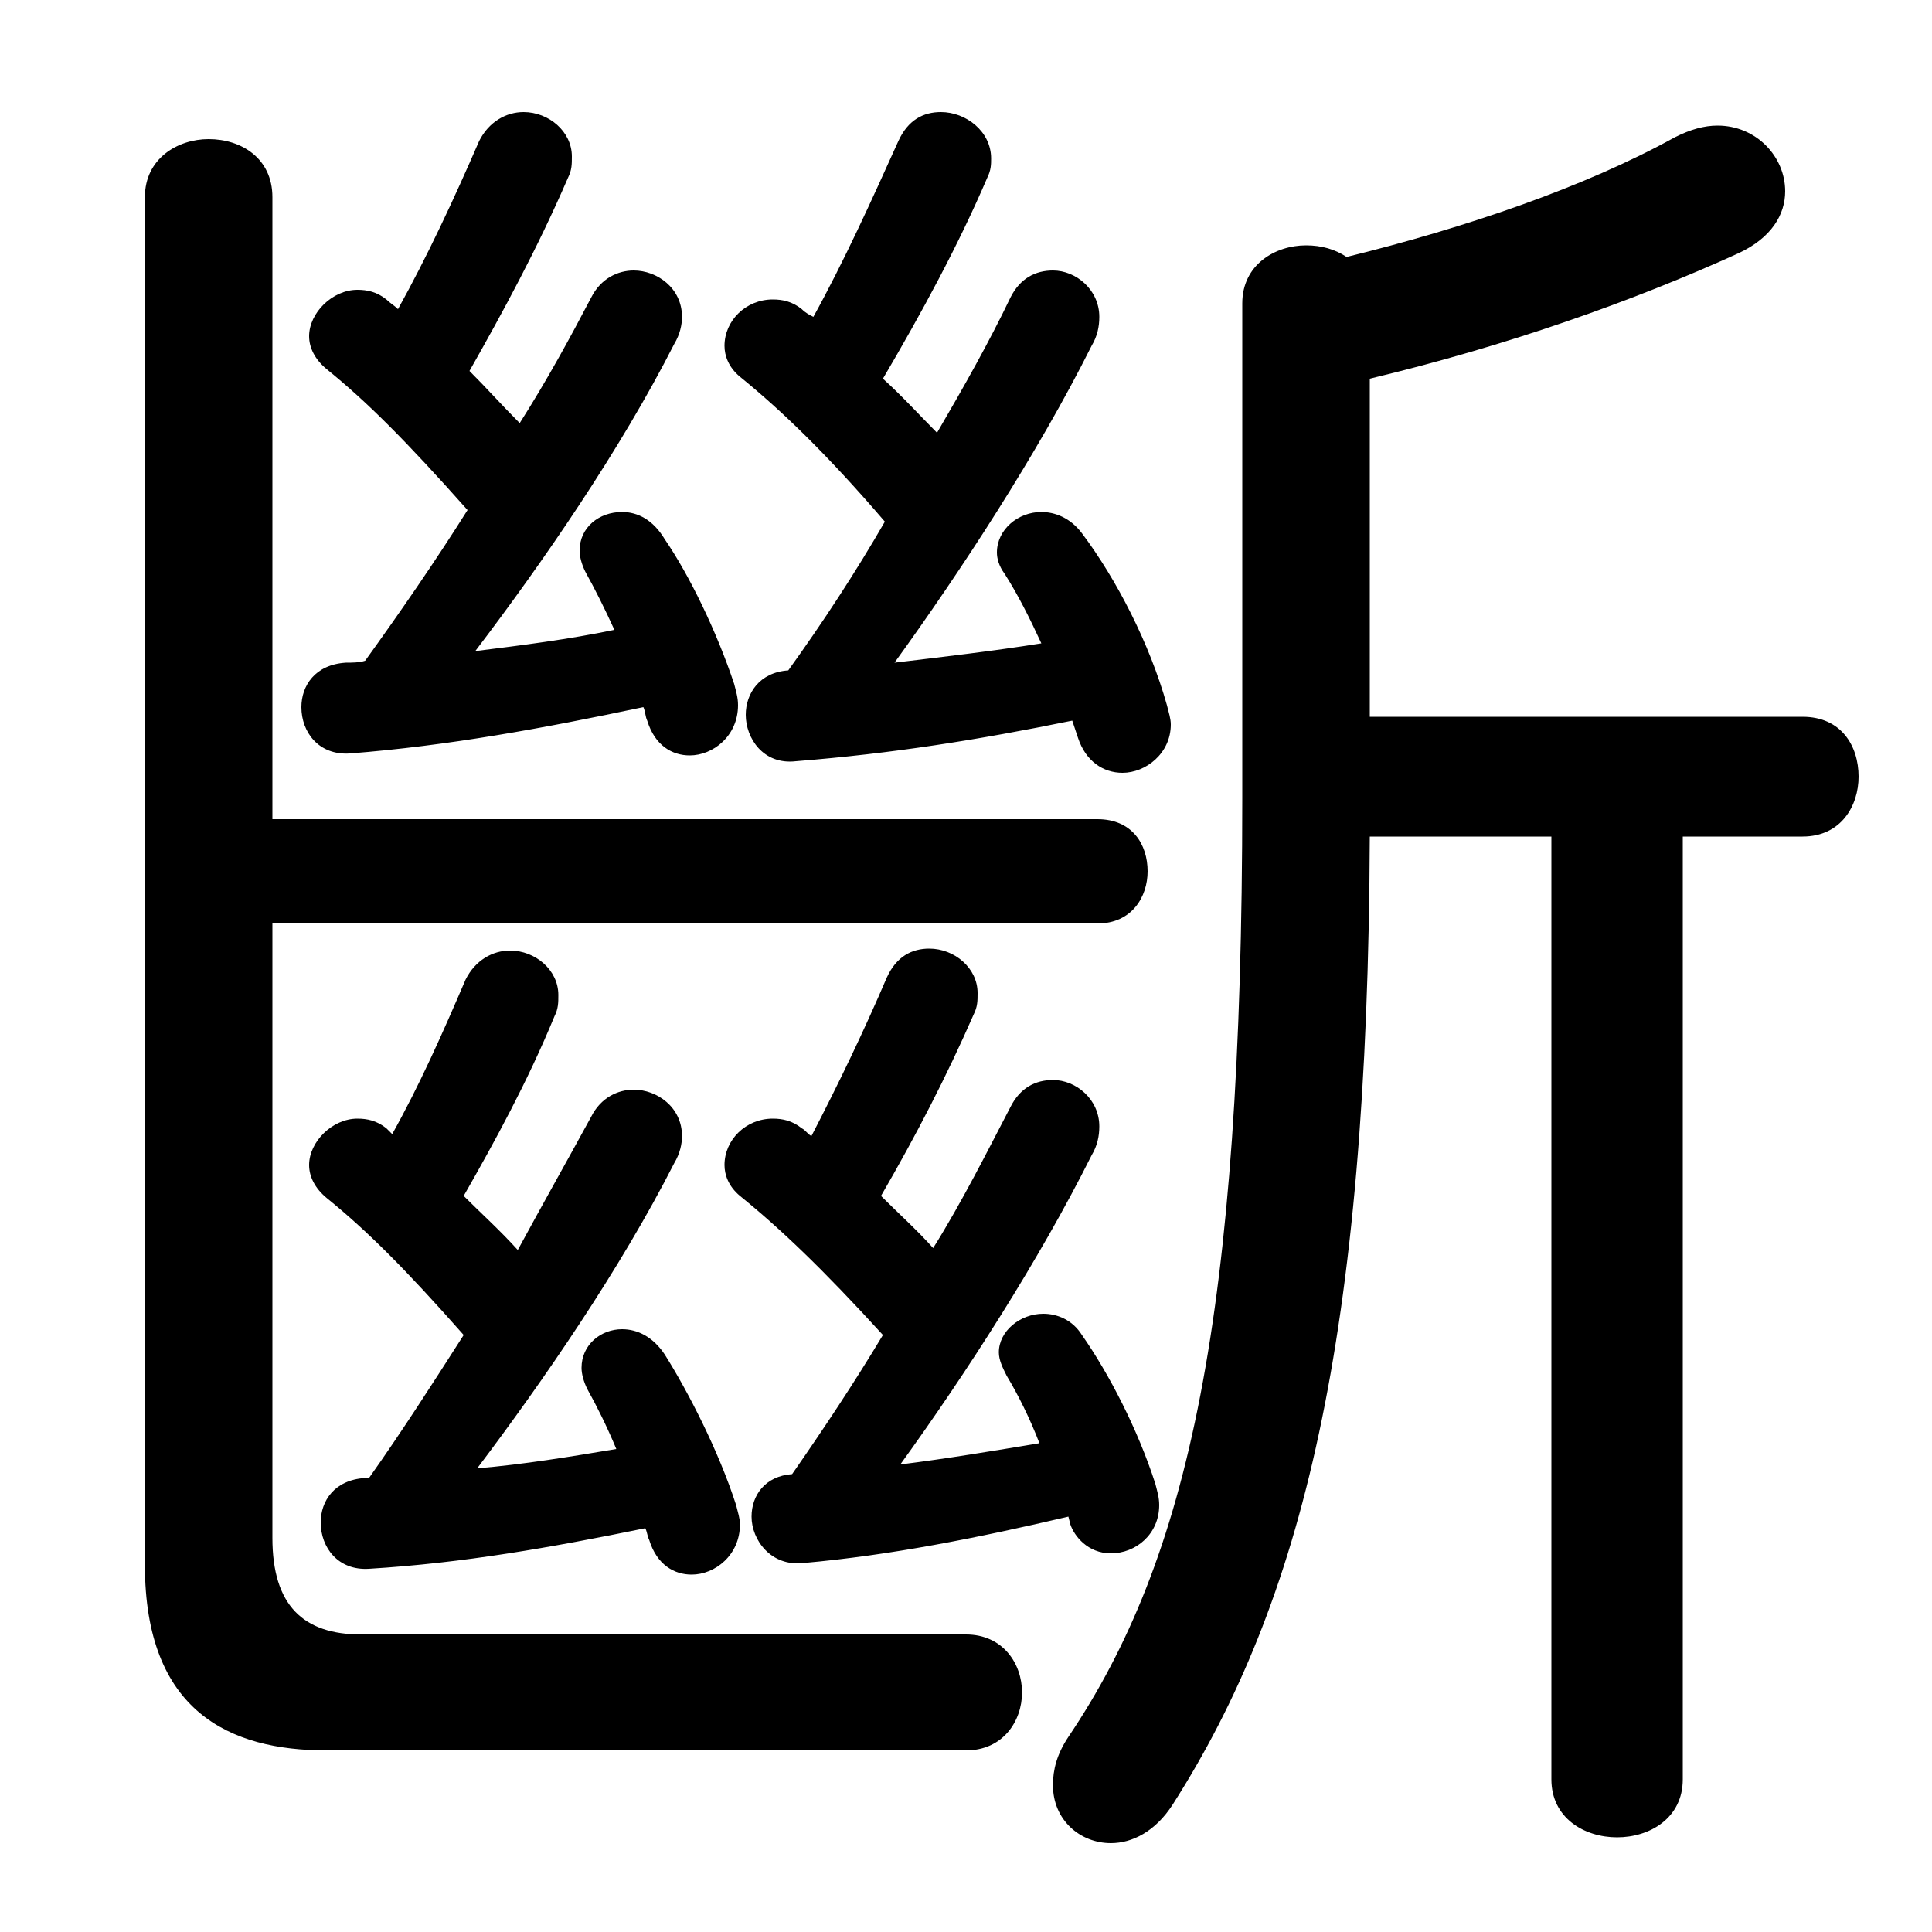 <svg xmlns="http://www.w3.org/2000/svg" viewBox="0 -44.0 50.0 50.0">
    <rect x="0" y="-44.0" width="50.0" height="50.0" fill="#808080" stroke="none"/>
    <g transform="scale(1, -1)">
        <!-- ボディの枠 -->
        <rect x="0" y="-6.0" width="50.0" height="50.0"
            stroke="white" fill="white"/>
        <!-- グリフ座標系の原点 -->
        <circle cx="0" cy="0" r="5" fill="white"/>
        <!-- グリフのアウトライン -->
        <g style="fill:black;stroke:#000000;stroke-width:0;stroke-linecap:round;stroke-linejoin:round;">
        <path d="M 35.45 25.45 L 35.45 34.2 C 39.0 35.05 42.25 36.2 45.0 37.45 C 45.85 37.85 46.2 38.45 46.2 39.05 C 46.2 39.95 45.45 40.75 44.45 40.75 C 44.1 40.75 43.75 40.65 43.35 40.45 C 41.0 39.15 37.9 38.1 34.85 37.35 C 34.55 37.55 34.2 37.65 33.8 37.65 C 33.0 37.65 32.15 37.15 32.15 36.15 L 32.15 23.35 C 32.15 9.9 30.75 3.65 27.65 -0.95 C 27.35 -1.4 27.25 -1.8 27.25 -2.2 C 27.25 -3.1 27.95 -3.7 28.75 -3.7 C 29.3 -3.7 29.9 -3.4 30.35 -2.7 C 33.7 2.55 35.4 9.35 35.45 22.35 L 40.15 22.35 L 40.15 -2.05 C 40.15 -3.05 41.0 -3.55 41.85 -3.55 C 42.7 -3.55 43.55 -3.05 43.55 -2.05 L 43.55 22.35 L 46.65 22.35 C 47.65 22.35 48.1 23.15 48.1 23.9 C 48.1 24.7 47.65 25.45 46.65 25.45 Z M 12.1 30.8 C 11.25 29.45 10.35 28.15 9.45 26.9 C 9.3 26.85 9.1 26.85 8.95 26.85 C 8.15 26.8 7.8 26.25 7.8 25.7 C 7.8 25.05 8.25 24.45 9.05 24.5 C 11.6 24.7 14.05 25.15 16.65 25.7 C 16.7 25.6 16.7 25.45 16.75 25.35 C 16.95 24.7 17.4 24.45 17.85 24.45 C 18.45 24.45 19.1 24.95 19.1 25.75 C 19.1 25.95 19.05 26.1 19.0 26.3 C 18.55 27.65 17.85 29.1 17.2 30.05 C 16.9 30.55 16.5 30.75 16.1 30.75 C 15.5 30.75 15.0 30.35 15.0 29.75 C 15.0 29.6 15.05 29.4 15.15 29.2 C 15.4 28.75 15.65 28.25 15.9 27.7 C 14.7 27.45 13.5 27.3 12.3 27.15 C 14.05 29.45 16.05 32.35 17.45 35.1 C 17.6 35.35 17.65 35.6 17.65 35.8 C 17.65 36.55 17.0 37.0 16.4 37.0 C 16.0 37.0 15.55 36.8 15.3 36.3 C 14.75 35.25 14.15 34.15 13.45 33.05 C 13.0 33.5 12.6 33.95 12.15 34.4 C 13.0 35.9 13.9 37.55 14.7 39.4 C 14.8 39.6 14.8 39.75 14.8 39.95 C 14.8 40.6 14.2 41.1 13.55 41.1 C 13.1 41.1 12.65 40.85 12.4 40.35 C 11.75 38.85 11.05 37.35 10.3 36.0 C 10.2 36.1 10.1 36.15 10.0 36.25 C 9.75 36.45 9.5 36.5 9.25 36.5 C 8.6 36.5 8.0 35.9 8.0 35.3 C 8.0 35.0 8.15 34.7 8.45 34.45 C 9.5 33.6 10.5 32.6 12.1 30.8 Z M 9.45 5.75 C 8.65 5.7 8.3 5.15 8.3 4.6 C 8.3 3.95 8.75 3.35 9.55 3.4 C 12.0 3.55 14.25 3.95 16.7 4.45 C 16.75 4.35 16.75 4.25 16.8 4.15 C 17.0 3.5 17.45 3.25 17.9 3.25 C 18.5 3.25 19.15 3.75 19.15 4.55 C 19.15 4.7 19.1 4.85 19.05 5.05 C 18.6 6.45 17.8 8.0 17.2 8.95 C 16.9 9.4 16.5 9.6 16.1 9.6 C 15.55 9.6 15.05 9.2 15.05 8.6 C 15.05 8.45 15.1 8.25 15.2 8.05 C 15.45 7.6 15.7 7.1 15.95 6.5 C 14.75 6.3 13.55 6.1 12.35 6.0 C 14.05 8.25 16.05 11.15 17.45 13.9 C 17.6 14.15 17.65 14.4 17.65 14.6 C 17.65 15.35 17.0 15.8 16.4 15.8 C 16.0 15.8 15.55 15.6 15.3 15.1 C 14.7 14.0 14.05 12.85 13.4 11.65 C 12.95 12.15 12.45 12.6 12.0 13.05 C 12.8 14.45 13.65 16.0 14.35 17.7 C 14.45 17.9 14.45 18.05 14.45 18.25 C 14.45 18.9 13.85 19.4 13.2 19.4 C 12.75 19.4 12.3 19.15 12.05 18.65 C 11.45 17.25 10.85 15.9 10.15 14.65 L 10.0 14.8 C 9.75 15.0 9.5 15.05 9.25 15.05 C 8.6 15.05 8.0 14.45 8.0 13.85 C 8.0 13.55 8.15 13.25 8.45 13.0 C 9.5 12.15 10.5 11.15 12.0 9.45 C 11.2 8.2 10.4 6.95 9.55 5.75 Z M 27.7 4.55 C 27.8 4.25 28.15 3.8 28.75 3.8 C 29.4 3.8 30.0 4.3 30.0 5.05 C 30.0 5.25 29.95 5.4 29.9 5.6 C 29.45 7.0 28.7 8.45 28.0 9.45 C 27.75 9.85 27.35 10.0 27.0 10.0 C 26.4 10.0 25.85 9.55 25.85 9.0 C 25.85 8.8 25.95 8.6 26.05 8.4 C 26.35 7.9 26.65 7.3 26.9 6.65 C 25.7 6.45 24.5 6.25 23.3 6.1 C 25.0 8.45 26.9 11.4 28.25 14.1 C 28.4 14.35 28.45 14.6 28.45 14.85 C 28.45 15.55 27.85 16.05 27.25 16.05 C 26.8 16.05 26.4 15.85 26.15 15.35 C 25.55 14.2 24.9 12.9 24.15 11.7 C 23.75 12.15 23.25 12.6 22.8 13.05 C 23.7 14.6 24.5 16.15 25.2 17.75 C 25.3 17.95 25.3 18.1 25.3 18.3 C 25.3 18.95 24.7 19.45 24.05 19.45 C 23.6 19.45 23.2 19.25 22.95 18.7 C 22.35 17.3 21.7 15.95 21.0 14.6 C 20.9 14.65 20.85 14.75 20.75 14.8 C 20.5 15.0 20.25 15.05 20.0 15.05 C 19.3 15.05 18.75 14.5 18.75 13.85 C 18.75 13.6 18.85 13.3 19.15 13.05 C 20.2 12.2 21.3 11.15 22.85 9.45 C 22.1 8.2 21.3 7.0 20.5 5.85 C 19.8 5.8 19.45 5.3 19.45 4.75 C 19.45 4.15 19.95 3.45 20.8 3.55 C 23.05 3.75 25.3 4.2 27.65 4.75 Z M 23.15 26.85 C 24.85 29.2 26.85 32.25 28.25 35.05 C 28.4 35.3 28.45 35.55 28.45 35.8 C 28.45 36.5 27.85 37.0 27.25 37.0 C 26.8 37.0 26.4 36.8 26.15 36.3 C 25.6 35.15 24.95 34.0 24.25 32.8 C 23.8 33.25 23.35 33.75 22.85 34.2 C 23.85 35.9 24.8 37.65 25.55 39.4 C 25.65 39.6 25.65 39.75 25.65 39.9 C 25.65 40.6 25.0 41.1 24.35 41.1 C 23.9 41.1 23.5 40.9 23.25 40.35 C 22.55 38.8 21.85 37.25 21.05 35.8 C 20.95 35.85 20.85 35.9 20.75 36.0 C 20.5 36.2 20.25 36.25 20.0 36.25 C 19.3 36.25 18.75 35.7 18.75 35.05 C 18.75 34.8 18.85 34.5 19.15 34.25 C 20.2 33.4 21.4 32.25 22.9 30.5 C 22.15 29.2 21.3 27.9 20.4 26.65 C 19.65 26.6 19.3 26.05 19.3 25.5 C 19.3 24.9 19.75 24.2 20.6 24.3 C 23.1 24.5 25.3 24.85 27.75 25.35 C 27.8 25.2 27.85 25.05 27.9 24.9 C 28.1 24.3 28.55 24.0 29.05 24.0 C 29.65 24.0 30.3 24.5 30.3 25.25 C 30.3 25.4 30.25 25.55 30.2 25.75 C 29.75 27.35 28.9 29.0 28.0 30.2 C 27.7 30.6 27.3 30.75 26.95 30.75 C 26.35 30.75 25.8 30.3 25.8 29.7 C 25.8 29.55 25.85 29.35 26.0 29.15 C 26.35 28.6 26.65 28.0 26.95 27.35 C 25.7 27.15 24.4 27.0 23.15 26.85 Z M 7.05 20.1 L 28.4 20.1 C 29.3 20.1 29.7 20.8 29.7 21.45 C 29.7 22.15 29.3 22.8 28.4 22.8 L 7.05 22.8 L 7.05 38.9 C 7.05 39.9 6.25 40.4 5.4 40.4 C 4.6 40.4 3.75 39.9 3.75 38.9 L 3.75 3.5 C 3.75 -0.3 5.95 -1.3 8.45 -1.3 L 25.0 -1.3 C 25.95 -1.3 26.45 -0.55 26.45 0.2 C 26.45 0.95 25.95 1.7 25.0 1.7 L 9.35 1.7 C 7.85 1.7 7.05 2.45 7.05 4.2 Z"/>
    </g>
    </g>
</svg>
